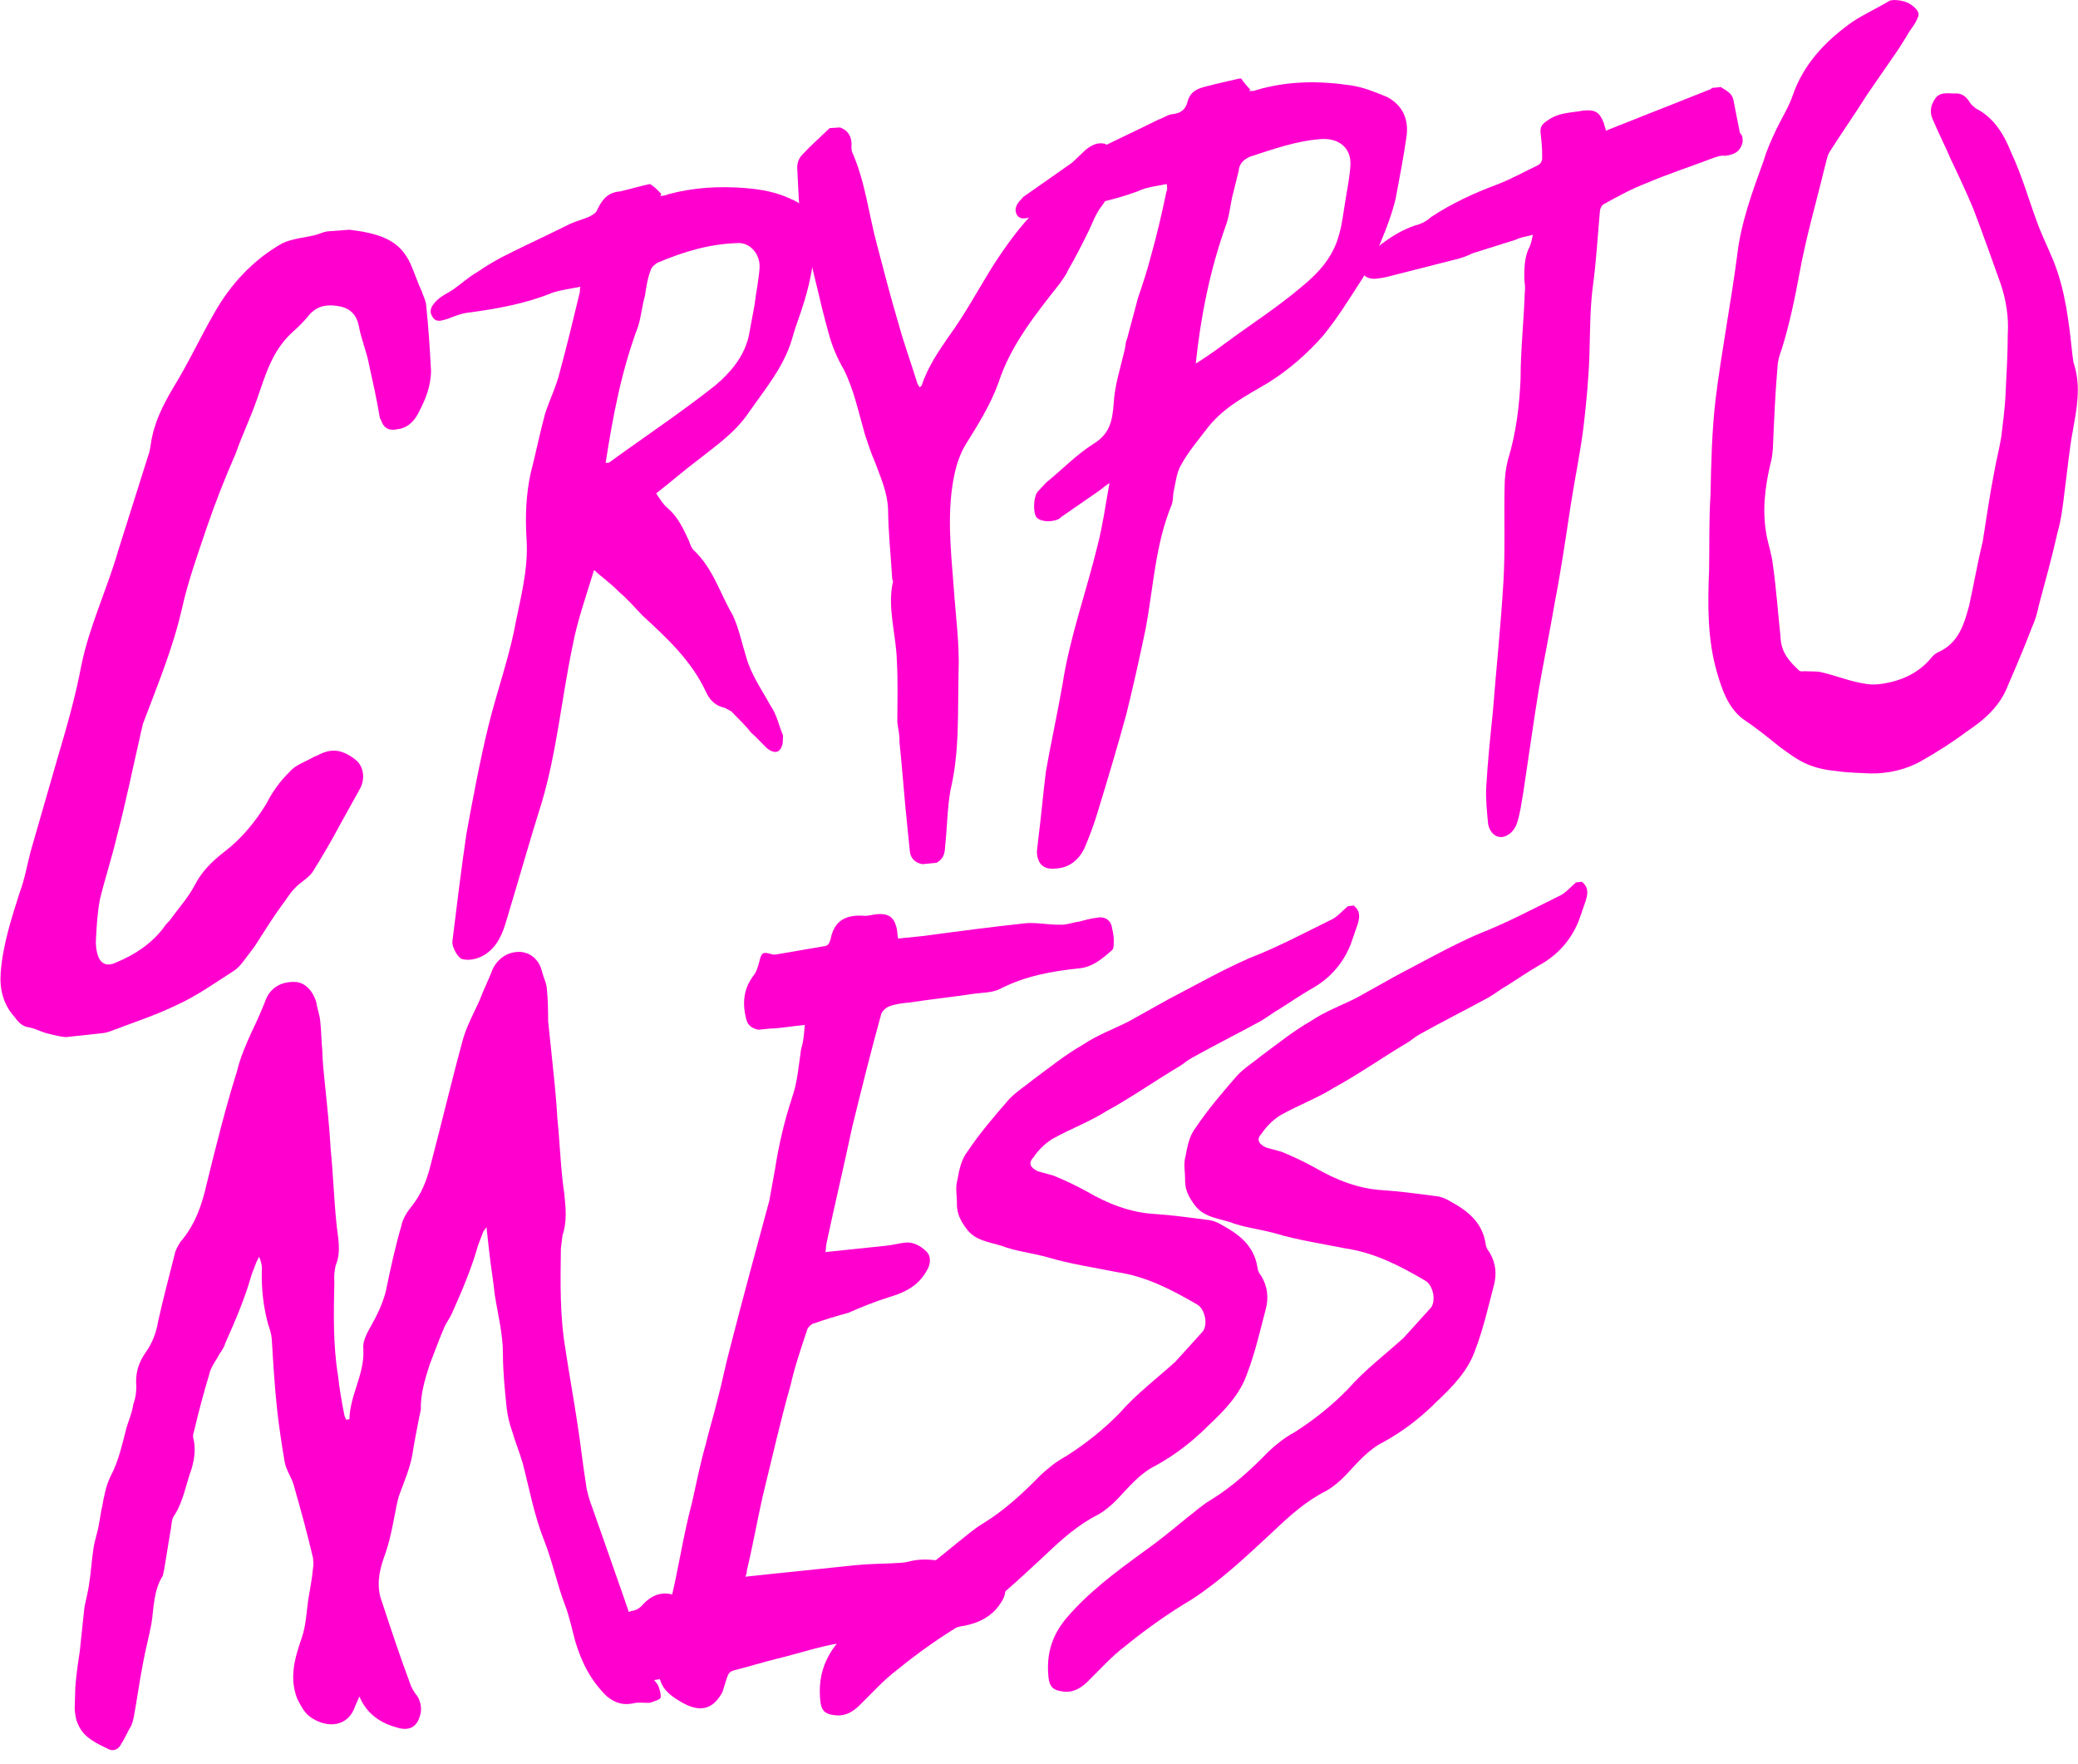 <svg width="152" height="129" viewBox="0 0 152 129" fill="none" xmlns="http://www.w3.org/2000/svg">
<path d="M25.576 16.802L26.492 16.937C27.476 17.123 28.477 17.393 29.24 18.136C29.579 18.474 29.85 18.896 30.037 19.318C30.325 19.96 30.546 20.669 30.851 21.311C30.97 21.665 31.156 22.02 31.173 22.324C31.343 23.945 31.445 25.566 31.529 27.12C31.513 28.319 31.088 29.315 30.529 30.345C30.207 30.902 29.732 31.325 29.07 31.392C28.494 31.527 28.087 31.341 27.883 30.767C27.883 30.7 27.798 30.632 27.781 30.548C27.578 29.298 27.289 27.998 27.001 26.698C26.831 25.752 26.424 24.823 26.255 23.878C26.085 23 25.593 22.527 24.762 22.392C23.999 22.256 23.27 22.324 22.659 22.983C22.269 23.472 21.862 23.878 21.387 24.3C19.895 25.651 19.403 27.474 18.775 29.264C18.317 30.581 17.707 31.831 17.249 33.148C16.469 34.938 15.756 36.728 15.129 38.569C14.45 40.578 13.755 42.503 13.297 44.564C12.636 47.451 11.499 50.17 10.448 52.956C10.397 53.26 10.295 53.564 10.244 53.868C9.684 56.3 9.193 58.731 8.548 61.18C8.192 62.7 7.683 64.236 7.31 65.773C7.123 66.752 7.072 67.732 7.022 68.627C6.988 69.083 7.039 69.522 7.157 69.876C7.378 70.518 7.836 70.704 8.48 70.4C9.905 69.809 11.092 69.015 12.008 67.799C12.127 67.563 12.415 67.377 12.534 67.158C13.127 66.347 13.789 65.621 14.281 64.675C14.773 63.73 15.519 62.987 16.418 62.294C17.656 61.349 18.657 60.133 19.488 58.782C19.912 57.921 20.505 57.11 21.184 56.452C21.574 55.962 22.303 55.742 22.93 55.371C23.219 55.27 23.49 55.084 23.863 54.983C24.66 54.746 25.356 55.05 26.017 55.574C26.662 56.097 26.696 57.06 26.323 57.701L24.881 60.302C24.253 61.484 23.558 62.666 22.863 63.781C22.541 64.253 21.896 64.557 21.506 65.03C21.167 65.368 20.912 65.841 20.59 66.246C20.064 66.972 19.555 67.766 19.047 68.559C18.792 68.965 18.606 69.269 18.334 69.606C17.944 70.096 17.622 70.653 17.13 70.991C15.722 71.886 14.416 72.832 12.924 73.507C11.364 74.267 9.634 74.824 8.056 75.432C7.768 75.534 7.547 75.567 7.327 75.584L4.817 75.854C4.444 75.821 3.986 75.719 3.596 75.618C3.07 75.517 2.578 75.196 1.967 75.111C1.577 75.01 1.323 74.74 1.068 74.385C0.22 73.44 -0.034 72.342 0.051 71.143C0.203 69.117 0.831 67.192 1.442 65.266C1.798 64.338 1.984 63.274 2.239 62.278L4.206 55.455C4.868 53.226 5.529 50.93 5.953 48.65C6.547 45.763 7.836 43.094 8.65 40.258L10.838 33.334C10.956 33.03 10.99 32.726 11.041 32.422C11.262 30.919 11.94 29.585 12.703 28.302C13.789 26.546 14.637 24.688 15.655 22.932C16.842 20.804 18.521 18.997 20.641 17.798C21.421 17.427 22.32 17.393 23.185 17.157C23.473 17.055 23.694 16.954 23.982 16.92L25.576 16.802Z" fill="#FF00CF"/>
<path d="M47.54 13.459C47.862 13.644 48.117 13.915 48.371 14.185C48.371 14.185 48.303 14.269 48.32 14.337C48.473 14.32 48.694 14.303 48.897 14.202C50.712 13.712 52.645 13.594 54.596 13.762C55.732 13.864 56.784 14.05 57.818 14.539C58.989 15.012 59.599 15.84 59.582 17.106C59.616 18.812 59.328 20.399 58.836 22.02C58.565 22.949 58.208 23.793 57.937 24.789C57.327 26.866 55.936 28.488 54.765 30.176C53.799 31.612 52.408 32.574 51.102 33.604C50.067 34.381 49.101 35.225 47.998 36.087C48.27 36.509 48.541 36.931 48.863 37.184C49.609 37.843 49.999 38.704 50.39 39.548C50.491 39.835 50.593 40.122 50.763 40.258C52.17 41.592 52.662 43.398 53.578 44.952C54.053 45.948 54.24 46.962 54.579 48.042C54.935 49.343 55.732 50.457 56.377 51.639C56.818 52.264 56.97 53.057 57.276 53.784L57.259 54.307C57.123 55.067 56.682 55.185 56.105 54.729C55.681 54.324 55.342 53.919 54.935 53.581C54.511 53.024 54.002 52.568 53.493 52.027L53.019 51.774C52.323 51.622 51.916 51.217 51.628 50.575C50.559 48.312 48.829 46.708 47.014 45.036C46.421 44.428 45.912 43.821 45.267 43.28C44.759 42.74 44.114 42.284 43.453 41.693C42.842 43.685 42.215 45.459 41.875 47.282C41.078 51.082 40.739 54.915 39.637 58.664C38.738 61.501 37.924 64.422 37.042 67.327C36.77 68.255 36.414 69.184 35.515 69.792C34.956 70.147 34.294 70.299 33.751 70.13C33.429 69.944 33.056 69.235 33.09 68.863C33.412 66.229 33.734 63.595 34.124 60.944C34.599 58.36 35.074 55.793 35.702 53.193C36.279 50.828 37.076 48.583 37.584 46.235C38.008 43.956 38.67 41.743 38.517 39.447C38.416 37.826 38.466 36.188 38.823 34.584C39.196 33.131 39.484 31.696 39.857 30.311C40.196 29.231 40.688 28.285 40.943 27.221C41.485 25.229 41.943 23.32 42.418 21.345C42.418 21.277 42.401 21.193 42.452 20.973C41.723 21.125 41.061 21.193 40.4 21.412C38.466 22.206 36.414 22.577 34.277 22.864C33.768 22.915 33.26 23.118 32.751 23.32C32.31 23.439 31.886 23.641 31.614 23.134C31.343 22.712 31.597 22.324 31.937 21.986C32.276 21.648 32.7 21.463 33.124 21.193C33.751 20.753 34.294 20.247 34.922 19.892C35.685 19.369 36.465 18.913 37.245 18.541C38.738 17.798 40.23 17.106 41.723 16.363C42.147 16.177 42.656 16.042 43.08 15.856C43.3 15.755 43.572 15.586 43.639 15.434C44.013 14.658 44.386 14.083 45.352 13.999C46.099 13.83 46.811 13.611 47.54 13.459ZM44.538 33.841C47.167 31.932 49.83 30.159 52.306 28.201C53.409 27.272 54.409 26.123 54.765 24.604L55.189 22.324C55.308 21.345 55.512 20.433 55.563 19.538C55.596 18.491 54.765 17.68 53.883 17.782C51.882 17.849 49.999 18.406 48.134 19.2C47.913 19.301 47.642 19.555 47.591 19.774C47.354 20.399 47.269 20.99 47.184 21.598C46.964 22.358 46.896 23.185 46.675 23.878C45.454 27.12 44.827 30.463 44.301 33.858L44.538 33.841Z" fill="#FF00CF"/>
<path d="M61.448 9.321C62.075 9.558 62.347 10.047 62.279 10.79L62.313 11.078C63.297 13.273 63.534 15.637 64.162 17.95C64.653 19.825 65.162 21.784 65.739 23.726C66.112 25.093 66.638 26.529 67.079 27.964C67.079 28.032 67.18 28.184 67.265 28.319C67.333 28.319 67.333 28.234 67.401 28.234C67.859 26.85 68.622 25.735 69.402 24.604C70.573 23 71.505 21.26 72.54 19.588C73.507 18.069 74.541 16.633 75.763 15.384C76.237 14.894 76.695 14.32 77.069 13.678C77.628 12.581 78.51 11.821 79.392 10.976C79.799 10.639 80.291 10.368 80.834 10.52C81.309 10.774 81.444 11.348 81.495 11.871C81.614 13.053 81.343 14.05 80.63 15.012C80.104 15.654 79.884 16.431 79.511 17.14C79.087 18.001 78.646 18.862 78.137 19.74C78.018 20.044 77.764 20.382 77.56 20.686C75.779 22.949 73.931 25.229 73.032 27.998C72.455 29.619 71.489 31.139 70.606 32.557C70.233 33.199 69.996 33.891 69.843 34.567C69.233 37.302 69.538 40.106 69.758 42.909C69.894 44.969 70.2 47.097 70.115 49.191C70.047 52.095 70.2 54.983 69.521 57.803C69.284 59.17 69.284 60.572 69.131 61.923C69.114 62.447 68.995 62.835 68.503 63.105L67.469 63.206C66.943 63.105 66.604 62.784 66.553 62.261L66.366 60.42C66.146 58.36 66.01 56.3 65.79 54.24C65.824 53.784 65.688 53.277 65.637 52.838C65.637 51.352 65.688 49.866 65.603 48.312C65.552 46.455 64.908 44.513 65.298 42.622C65.366 42.537 65.281 42.47 65.264 42.335C65.162 40.629 64.976 38.94 64.959 37.235C64.908 35.985 64.416 34.921 63.992 33.773C63.704 33.131 63.483 32.422 63.263 31.764C62.805 30.176 62.465 28.505 61.719 27.018C61.261 26.242 60.871 25.33 60.634 24.452C59.921 21.919 59.429 19.369 58.717 16.853C58.412 15.401 58.412 13.982 58.327 12.513C58.276 12.006 58.378 11.618 58.717 11.28C59.328 10.622 60.006 10.031 60.685 9.372L61.448 9.321Z" fill="#FF00CF"/>
<path d="M90.79 5.741C90.976 6.029 91.213 6.299 91.468 6.569C91.4 6.569 91.4 6.653 91.332 6.653C91.553 6.636 91.705 6.687 91.841 6.603C94.165 5.91 96.471 5.893 98.829 6.248C99.745 6.383 100.593 6.738 101.458 7.092C102.645 7.717 103.052 8.781 102.882 9.997C102.662 11.5 102.374 13.02 102.085 14.539C101.831 15.603 101.424 16.684 101 17.697C100.576 18.71 100.101 19.724 99.456 20.686C98.625 21.969 97.794 23.32 96.793 24.536C95.657 25.836 94.3 27.035 92.757 27.998C91.213 28.91 89.585 29.737 88.398 31.206C87.737 32.084 86.939 32.996 86.38 34.026C86.058 34.584 85.99 35.327 85.837 36.019C85.786 36.323 85.82 36.61 85.701 36.931C84.514 39.802 84.378 42.858 83.819 45.898C83.378 48.025 82.92 50.086 82.394 52.213C81.75 54.577 81.037 56.958 80.308 59.339C80.037 60.268 79.68 61.197 79.324 62.041C78.9 62.902 78.205 63.493 77.17 63.527C76.288 63.612 75.864 63.139 75.847 62.261L75.966 61.214C76.17 59.626 76.305 57.988 76.509 56.401C76.882 54.273 77.34 52.23 77.713 50.102C78.239 46.624 79.46 43.297 80.291 39.869C80.664 38.417 80.868 36.914 81.156 35.327C80.885 35.512 80.664 35.681 80.461 35.85C79.562 36.458 78.578 37.167 77.679 37.775L77.475 37.944C76.916 38.231 76.085 38.164 75.813 37.826C75.559 37.488 75.576 36.357 75.915 35.951L76.526 35.293C77.696 34.347 78.697 33.283 79.969 32.473C81.156 31.747 81.359 30.835 81.461 29.568C81.529 28.15 81.987 26.833 82.292 25.465C82.343 25.229 82.326 25.009 82.445 24.773L83.242 21.784C83.581 20.787 83.921 19.774 84.192 18.71C84.633 17.174 84.989 15.586 85.328 13.982C85.396 13.898 85.379 13.746 85.345 13.459C84.616 13.611 83.87 13.678 83.242 13.982C81.309 14.708 79.324 15.063 77.34 15.35C76.763 15.485 76.186 15.688 75.593 15.823C75.152 15.941 74.66 16.143 74.389 15.721C74.117 15.232 74.44 14.826 74.779 14.489C74.847 14.404 74.847 14.404 74.847 14.404L79.087 11.432C79.426 11.179 79.884 11.128 80.223 10.943C81.716 10.2 83.208 9.507 84.701 8.764C85.057 8.646 85.413 8.393 85.701 8.359C86.363 8.291 86.719 8.038 86.872 7.413C87.143 6.417 88.042 6.4 88.839 6.164C89.416 6.029 90.009 5.893 90.586 5.758L90.79 5.741ZM87.465 26.596C88.161 26.157 88.924 25.634 89.619 25.11C91.485 23.726 93.452 22.476 95.233 20.956C96.471 19.943 97.54 18.778 97.964 17.106C98.184 16.346 98.252 15.586 98.388 14.826C98.523 13.915 98.727 13.003 98.778 12.108C98.863 10.841 97.964 10.115 96.709 10.166C94.86 10.284 93.13 10.909 91.468 11.449C90.959 11.652 90.637 11.989 90.603 12.513L90.128 14.421C89.975 15.114 89.908 15.857 89.67 16.481C88.517 19.724 87.838 23.067 87.465 26.596Z" fill="#FF00CF"/>
<path d="M127.475 10.368C127.322 11.061 126.898 11.314 126.169 11.398C125.864 11.348 125.575 11.466 125.287 11.567C123.642 12.192 121.98 12.732 120.403 13.408C119.334 13.813 118.333 14.37 117.35 14.911C117.129 15.012 117.027 15.316 117.027 15.468C116.858 17.343 116.756 19.217 116.502 21.024C116.298 22.679 116.315 24.232 116.264 25.887C116.213 27.61 116.044 29.399 115.84 31.139C115.603 33.098 115.196 34.989 114.89 36.965C114.534 39.312 114.195 41.642 113.754 43.922C113.381 46.117 112.94 48.245 112.567 50.373C112.16 52.872 111.821 55.354 111.43 57.921C111.295 58.681 111.21 59.424 110.989 60.116C110.888 60.505 110.616 60.893 110.277 61.079C109.65 61.45 109.005 61.062 108.852 60.268C108.768 59.39 108.666 58.427 108.717 57.532C108.819 55.742 109.005 53.936 109.192 52.129C109.446 48.903 109.785 45.746 109.972 42.537C110.108 40.224 110.006 37.927 110.057 35.614C110.057 34.938 110.141 34.263 110.294 33.655C110.905 31.662 111.142 29.703 111.227 27.677C111.227 25.6 111.464 23.489 111.532 21.395C111.583 21.091 111.532 20.72 111.498 20.433C111.498 19.69 111.498 18.947 111.787 18.254C111.973 17.933 112.024 17.63 112.126 17.174C111.617 17.309 111.244 17.343 110.888 17.528L107.716 18.524C107.36 18.71 107.004 18.828 106.648 18.93L102.136 20.078C101.627 20.213 101.186 20.331 100.677 20.382C99.931 20.466 99.439 19.994 99.439 19.251L99.558 19.014C100.864 17.984 102.102 16.887 103.764 16.414C104.12 16.296 104.409 16.127 104.68 15.873C106.139 14.911 107.784 14.134 109.429 13.526C110.498 13.121 111.498 12.564 112.482 12.091C112.702 11.989 112.821 11.753 112.804 11.534C112.821 10.943 112.753 10.284 112.686 9.693C112.652 9.321 112.77 9.085 113.194 8.815C114.025 8.207 114.924 8.258 115.806 8.089C116.688 8.004 117.01 8.19 117.333 9.051C117.35 9.203 117.451 9.406 117.468 9.558L125.135 6.518C125.202 6.518 125.202 6.434 125.202 6.434L125.864 6.366C126.271 6.62 126.661 6.805 126.78 7.244L127.272 9.727C127.356 9.794 127.441 9.929 127.458 10.081L127.475 10.368Z" fill="#FF00CF"/>
<path d="M138.55 0C139.076 0.017 139.534 0.118 139.941 0.456C140.263 0.726 140.45 0.996 140.263 1.317C140.094 1.79 139.754 2.111 139.5 2.584C139.313 2.904 139.059 3.293 138.856 3.614L136.583 6.907C135.684 8.342 134.717 9.71 133.818 11.128C133.632 11.449 133.598 11.821 133.479 12.209C132.852 14.809 132.088 17.41 131.613 20.061C131.274 21.885 130.884 23.776 130.324 25.549C130.155 26.005 130.036 26.394 130.019 26.85C129.85 28.792 129.765 30.818 129.68 32.827C129.646 33.199 129.612 33.57 129.493 33.959C129.086 35.715 128.883 37.438 129.239 39.261C129.375 39.92 129.612 40.629 129.68 41.304C129.934 43.061 130.053 44.834 130.24 46.59C130.274 47.705 130.884 48.38 131.613 49.055C131.698 49.123 131.851 49.106 131.987 49.089C132.36 49.123 132.885 49.072 133.259 49.174C134.327 49.427 135.345 49.849 136.481 50.018C137.007 50.119 137.685 50.035 138.262 49.9C139.432 49.63 140.484 49.072 141.281 48.093C141.417 47.924 141.62 47.755 141.841 47.671C143.265 46.995 143.655 45.695 144.029 44.327C144.385 42.723 144.656 41.136 145.029 39.616C145.301 37.877 145.555 36.137 145.894 34.398C146.03 33.638 146.25 32.794 146.386 31.966C146.505 30.919 146.674 29.788 146.708 28.657C146.776 27.238 146.861 25.887 146.861 24.485C146.946 23.219 146.742 21.902 146.318 20.686C145.674 18.896 145.046 17.106 144.334 15.249C143.825 14.033 143.265 12.834 142.689 11.635C142.299 10.706 141.824 9.794 141.434 8.865C141.145 8.308 141.162 7.785 141.552 7.211C141.875 6.738 142.4 6.822 142.926 6.839C143.52 6.771 143.859 7.109 144.113 7.531C144.198 7.666 144.368 7.802 144.537 7.937C145.877 8.612 146.607 9.879 147.115 11.162C147.879 12.783 148.37 14.522 148.981 16.177C149.303 17.106 149.778 18.035 150.185 19.031C151.084 21.243 151.338 23.59 151.593 25.955C151.627 26.242 151.661 26.546 151.746 26.748C152.203 28.336 151.915 29.855 151.644 31.375C151.355 32.895 151.22 34.465 151.016 35.968C150.898 36.948 150.779 37.995 150.507 38.923C150.1 40.747 149.609 42.503 149.134 44.276C149.032 44.8 148.879 45.34 148.625 45.898C148.099 47.282 147.505 48.684 146.895 50.086C146.318 51.639 145.148 52.652 143.825 53.53C142.79 54.307 141.671 55.016 140.535 55.658C139.415 56.3 138.092 56.587 136.82 56.57C135.921 56.519 135.09 56.519 134.259 56.384C133.513 56.317 132.818 56.165 132.122 55.861C131.427 55.557 130.85 55.101 130.206 54.645C129.307 53.919 128.408 53.193 127.441 52.551C126.373 51.69 125.949 50.406 125.592 49.174C124.88 46.725 124.914 44.192 125.016 41.659C125.05 39.869 124.999 38.012 125.118 36.222C125.168 33.841 125.219 31.527 125.491 29.197C125.932 25.651 126.61 22.172 127.068 18.693C127.339 16.279 128.204 13.965 129.018 11.719C129.239 10.959 129.595 10.166 129.968 9.389C130.341 8.612 130.85 7.818 131.139 6.957C131.953 4.627 133.564 2.972 135.514 1.587C136.345 1.047 137.346 0.574 138.262 0.034L138.55 0Z" fill="#FF00CF"/>
<path d="M25.559 103.802C25.593 102.012 26.696 100.492 26.577 98.634C26.509 98.043 26.899 97.419 27.205 96.861C27.646 96.068 28.002 95.291 28.222 94.447C28.561 92.775 28.918 91.171 29.359 89.651C29.46 89.127 29.783 88.638 30.105 88.232C30.766 87.422 31.19 86.409 31.445 85.412C32.293 82.204 33.022 79.08 33.887 75.939C34.158 75.01 34.667 74.081 35.091 73.136C35.38 72.359 35.753 71.65 36.041 70.873C36.414 70.096 37.177 69.573 38.076 69.623C38.907 69.691 39.484 70.299 39.654 71.092C39.772 71.531 39.959 71.886 39.993 72.241C40.078 73.051 40.095 73.862 40.095 74.689L40.349 77.121C40.519 78.742 40.688 80.279 40.773 81.832C40.96 83.673 41.011 85.53 41.282 87.354C41.384 88.384 41.485 89.347 41.146 90.343L41.027 91.323C40.993 93.788 40.943 96.237 41.367 98.719C41.638 100.543 41.977 102.366 42.249 104.207C42.469 105.592 42.622 107.061 42.859 108.53C42.927 109.121 43.13 109.763 43.351 110.337C44.097 112.481 44.843 114.558 45.59 116.72L47.54 122.394C47.659 122.748 47.964 122.951 48.151 123.289C48.253 123.576 48.371 123.93 48.32 124.167C48.27 124.319 47.829 124.437 47.54 124.538C47.167 124.572 46.709 124.471 46.285 124.589C45.488 124.741 44.928 124.505 44.369 124.049C43.198 122.9 42.537 121.566 42.079 120.047C41.842 119.185 41.672 118.307 41.35 117.446C40.739 115.876 40.417 114.204 39.789 112.633C39.077 110.843 38.721 108.885 38.229 106.993C37.992 106.2 37.703 105.49 37.466 104.697C37.262 104.123 37.127 103.548 37.059 102.957C36.923 101.64 36.787 100.306 36.787 98.972C36.787 97.554 36.414 96.118 36.194 94.717C36.075 93.619 35.888 92.522 35.77 91.424L35.583 89.735C35.532 89.887 35.38 89.972 35.329 90.141L34.972 91.069C34.481 92.825 33.768 94.463 33.039 96.101C32.852 96.49 32.598 96.811 32.479 97.132C32.242 97.672 32.004 98.297 31.767 98.921L31.411 99.85C31.072 100.931 30.749 101.995 30.783 103.109C30.732 103.261 30.732 103.413 30.681 103.565C30.495 104.545 30.291 105.541 30.156 106.436C29.969 107.415 29.596 108.277 29.257 109.205C29.019 109.83 28.951 110.506 28.799 111.181C28.612 112.161 28.409 113.072 28.053 114.001C27.713 114.997 27.527 116.061 27.934 117.142C28.595 119.152 29.24 121.093 29.986 123.103C30.105 123.458 30.274 123.745 30.546 124.082C30.817 124.572 30.868 125.096 30.698 125.552C30.478 126.311 29.918 126.598 29.138 126.379C27.917 126.058 26.865 125.433 26.289 124.082L25.983 124.775C25.475 126.311 23.982 126.396 22.863 125.687C22.303 125.366 22.032 124.809 21.743 124.251C21.133 122.681 21.574 121.229 22.082 119.759C22.371 118.915 22.422 117.936 22.541 117.041C22.676 116.213 22.829 115.453 22.897 114.693C22.948 114.457 22.914 114.17 22.897 113.95C22.49 112.211 22.015 110.472 21.54 108.817C21.404 108.158 20.963 107.618 20.828 106.959C20.607 105.642 20.403 104.325 20.268 103.076C20.081 101.319 19.979 99.614 19.878 97.908C19.844 97.537 19.725 97.182 19.623 96.895C19.267 95.595 19.131 94.345 19.148 93.079C19.182 92.707 19.148 92.336 18.945 91.913C18.894 92.066 18.826 92.15 18.758 92.302L18.402 93.231C17.91 94.987 17.198 96.625 16.469 98.263C16.367 98.651 16.096 98.905 15.909 99.293C15.655 99.698 15.4 100.087 15.298 100.543C14.908 101.843 14.535 103.228 14.23 104.528C14.179 104.764 14.06 105.001 14.162 105.271C14.315 105.997 14.23 106.672 14.009 107.449C13.602 108.53 13.433 109.746 12.788 110.776C12.517 111.097 12.568 111.536 12.466 111.992L12.008 114.795C11.957 114.947 11.957 115.099 11.906 115.251C11.211 116.365 11.262 117.615 11.075 118.763C10.889 119.743 10.617 120.739 10.431 121.803C10.193 123.019 10.024 124.302 9.786 125.585C9.735 125.822 9.684 126.041 9.566 126.278C9.311 126.683 9.142 127.139 8.87 127.544C8.684 127.933 8.328 128.118 7.937 127.933C7.072 127.51 6.123 127.088 5.733 126.159C5.546 125.805 5.495 125.366 5.461 124.994L5.512 123.356C5.58 122.529 5.699 121.634 5.834 120.79L6.174 117.564C6.275 117.041 6.428 116.5 6.513 115.892C6.648 115.065 6.699 114.17 6.835 113.258C6.92 112.65 7.157 112.042 7.242 111.434C7.344 110.978 7.378 110.523 7.48 110.151C7.615 109.391 7.768 108.631 8.073 108.006C8.701 106.824 8.938 105.609 9.26 104.393C9.43 103.852 9.667 103.312 9.752 102.704C9.922 102.248 10.007 101.64 9.956 101.117C9.939 100.306 10.176 99.614 10.617 98.972C11.143 98.246 11.431 97.469 11.567 96.642C11.923 95.037 12.347 93.433 12.771 91.762C12.822 91.458 13.009 91.137 13.195 90.833C14.264 89.6 14.773 88.148 15.129 86.544C15.807 83.791 16.486 81.055 17.334 78.354C17.588 77.29 18.012 76.344 18.436 75.415C18.809 74.639 19.165 73.845 19.454 73.085C19.81 72.224 20.59 71.785 21.557 71.819C22.303 71.819 22.897 72.494 23.134 73.288C23.185 73.727 23.389 74.233 23.422 74.672C23.507 75.415 23.507 76.158 23.575 76.817C23.592 77.627 23.677 78.438 23.762 79.249C23.931 80.87 24.101 82.491 24.186 84.028C24.372 85.868 24.423 87.641 24.61 89.482C24.711 90.512 24.983 91.525 24.559 92.538C24.457 92.927 24.423 93.366 24.457 93.737C24.406 96.051 24.355 98.364 24.728 100.627C24.83 101.59 25 102.535 25.186 103.481C25.203 103.633 25.288 103.7 25.305 103.835L25.559 103.802Z" fill="#FF00CF"/>
<path d="M58.87 74.96C57.988 75.044 57.106 75.213 56.292 75.23L55.478 75.314C55.02 75.213 54.698 75.027 54.579 74.52C54.307 73.44 54.358 72.393 55.071 71.413C55.342 71.092 55.444 70.704 55.546 70.316C55.698 69.623 55.851 69.623 56.394 69.775C56.546 69.826 56.631 69.826 56.767 69.809L60.21 69.218C60.583 69.184 60.634 69.032 60.752 68.711C60.99 67.428 61.753 66.905 63.11 66.972C63.415 67.023 63.771 66.905 64.077 66.871C65.043 66.769 65.451 67.107 65.62 68.053C65.637 68.205 65.654 68.424 65.688 68.644L67.537 68.458C70.047 68.12 72.472 67.8 74.982 67.529C75.796 67.445 76.644 67.648 77.526 67.631C77.984 67.665 78.476 67.462 78.917 67.411C79.358 67.293 79.782 67.175 80.223 67.124C80.8 66.989 81.292 67.31 81.343 67.901C81.461 68.34 81.495 68.695 81.461 69.083C81.478 69.235 81.427 69.454 81.292 69.539C80.613 70.13 79.918 70.721 78.968 70.822C76.967 71.025 74.999 71.379 73.151 72.325C72.591 72.612 71.912 72.595 71.251 72.68C69.708 72.916 68.079 73.085 66.536 73.322C66.027 73.372 65.501 73.423 64.993 73.625C64.772 73.727 64.501 73.98 64.45 74.2C63.687 76.952 63.008 79.705 62.33 82.457C61.736 85.277 61.058 88.097 60.464 90.9C60.413 91.137 60.43 91.272 60.379 91.576L64.891 91.103C65.332 91.052 65.773 90.934 66.214 90.883C66.807 90.816 67.367 91.137 67.774 91.542C68.113 91.88 68.096 92.471 67.774 92.96C67.147 94.075 66.146 94.548 64.993 94.886C63.975 95.206 62.974 95.612 62.058 96.017C61.193 96.253 60.396 96.49 59.531 96.794C59.379 96.811 59.107 97.064 59.056 97.216C58.599 98.601 58.141 99.918 57.835 101.286C57.072 103.971 56.462 106.706 55.783 109.459C55.376 111.282 55.054 113.106 54.63 114.862C54.647 115.014 54.579 115.166 54.528 115.318C55.783 115.183 56.886 115.065 58.073 114.947L62.432 114.491C63.398 114.39 64.28 114.373 65.247 114.339C65.62 114.305 66.061 114.322 66.434 114.221C67.299 113.984 68.215 114.035 69.131 114.238C69.742 114.322 70.403 114.322 71.081 114.339C72.116 114.305 73.168 114.947 73.49 115.943C73.609 116.298 73.507 116.754 73.303 117.074C72.676 118.189 71.607 118.746 70.284 118.949L66.485 119.793C66.197 119.827 65.976 119.928 65.756 119.945C64.348 120.013 62.923 119.945 61.516 120.165C59.972 120.401 58.395 120.942 56.852 121.313C55.766 121.583 54.748 121.904 53.663 122.174C53.375 122.276 53.307 122.36 53.188 122.664L52.849 123.745C52.103 125.163 51.068 125.197 49.864 124.505C49.219 124.133 48.507 123.677 48.27 122.816C47.896 122.85 47.54 122.968 47.167 123.002C46.065 123.187 44.928 122.343 44.894 121.313C44.877 120.418 45.013 119.591 45.217 118.746C45.318 118.29 45.725 117.953 46.234 117.817C46.523 117.784 46.811 117.615 47.014 117.362C47.625 116.703 48.337 116.399 49.168 116.619C49.423 115.555 49.609 114.491 49.813 113.511C50.05 112.296 50.305 111.08 50.627 109.864C50.932 108.496 51.221 107.044 51.611 105.676C51.865 104.612 52.204 103.531 52.459 102.468C52.832 101.083 53.069 99.8 53.443 98.432C54.341 94.919 55.308 91.39 56.275 87.81L56.699 85.463C56.97 83.724 57.377 81.967 57.937 80.279C58.344 79.114 58.429 77.847 58.599 76.716C58.785 76.158 58.802 75.635 58.87 74.96Z" fill="#FF00CF"/>
<path d="M99.015 66.229C99.507 66.617 99.473 67.073 99.304 67.614L98.795 69.083C98.201 70.552 97.201 71.633 95.861 72.359C95.081 72.815 94.317 73.338 93.622 73.777C93.13 74.047 92.723 74.385 92.231 74.672C90.535 75.601 88.839 76.445 87.211 77.357C86.855 77.543 86.583 77.796 86.312 77.965C84.48 79.046 82.75 80.279 80.918 81.275C79.663 82.069 78.222 82.592 76.95 83.318C76.39 83.673 75.915 84.162 75.593 84.652C75.186 85.074 75.372 85.412 75.915 85.665L77.069 85.986C77.933 86.341 78.714 86.712 79.511 87.151C81.02 88.03 82.665 88.688 84.463 88.79C85.735 88.874 86.956 89.043 88.245 89.212C88.703 89.245 89.094 89.414 89.416 89.617C90.688 90.309 91.739 91.154 91.977 92.69C91.994 92.91 92.096 93.129 92.265 93.332C92.723 94.109 92.808 94.919 92.587 95.747C92.163 97.351 91.807 98.955 91.213 100.492C90.705 101.961 89.619 103.109 88.466 104.19C87.313 105.355 86.007 106.385 84.531 107.196C83.395 107.753 82.598 108.732 81.733 109.644C81.326 110.067 80.851 110.472 80.359 110.759C78.866 111.502 77.645 112.6 76.424 113.765C74.524 115.521 72.693 117.277 70.522 118.696C68.843 119.692 67.231 120.823 65.654 122.107C64.62 122.883 63.755 123.863 62.805 124.792C62.262 125.298 61.685 125.568 60.939 125.433C60.328 125.349 60.074 125.079 60.006 124.42C59.837 122.799 60.21 121.431 61.278 120.131C62.94 118.172 64.942 116.703 66.96 115.234C68.079 114.44 69.097 113.596 70.132 112.751C70.691 112.329 71.234 111.823 71.862 111.451C73.473 110.472 74.83 109.205 76.119 107.888C76.661 107.382 77.289 106.875 77.984 106.503C79.392 105.608 80.698 104.578 81.902 103.346C83.106 101.961 84.616 100.83 85.99 99.58L87.991 97.368C88.381 96.811 88.11 95.713 87.567 95.409C85.735 94.345 83.836 93.349 81.716 93.045C80.037 92.707 78.222 92.437 76.594 91.947C75.44 91.626 74.304 91.525 73.218 91.103C72.286 90.833 71.319 90.715 70.708 89.887C70.284 89.33 69.996 88.773 69.996 88.097C70.013 87.506 69.86 86.847 70.03 86.307C70.165 85.547 70.318 84.787 70.776 84.213C71.675 82.862 72.743 81.63 73.812 80.397C74.355 79.823 74.982 79.451 75.593 78.945C76.763 78.083 77.933 77.138 79.206 76.412C80.257 75.702 81.393 75.297 82.53 74.723L85.498 73.068C87.482 72.038 89.382 70.957 91.383 70.079C93.469 69.269 95.369 68.255 97.285 67.31C97.794 67.107 98.184 66.617 98.591 66.28L99.015 66.229Z" fill="#FF00CF"/>
<path d="M115.704 64.49C116.196 64.878 116.162 65.334 115.993 65.874L115.484 67.344C114.89 68.813 113.89 69.893 112.55 70.62C111.77 71.076 111.006 71.599 110.311 72.038C109.819 72.308 109.412 72.646 108.92 72.933C107.224 73.862 105.528 74.706 103.9 75.618C103.544 75.804 103.272 76.057 103.001 76.226C101.169 77.307 99.439 78.539 97.608 79.536C96.353 80.329 94.911 80.853 93.639 81.579C93.079 81.933 92.604 82.423 92.282 82.913C91.875 83.335 92.062 83.673 92.604 83.926L93.758 84.247C94.623 84.602 95.403 84.973 96.2 85.412C97.709 86.29 99.355 86.949 101.152 87.05C102.424 87.135 103.646 87.303 104.935 87.472C105.393 87.506 105.783 87.675 106.105 87.878C107.377 88.57 108.428 89.414 108.666 90.951C108.683 91.171 108.785 91.39 108.954 91.593C109.412 92.369 109.497 93.163 109.276 94.007C108.852 95.612 108.496 97.216 107.903 98.752C107.394 100.222 106.308 101.37 105.155 102.451C104.002 103.616 102.696 104.646 101.22 105.456C100.084 106.014 99.287 106.993 98.422 107.905C98.015 108.327 97.54 108.732 97.048 109.02C95.555 109.763 94.334 110.86 93.113 112.025C91.213 113.782 89.382 115.538 87.211 116.956C85.532 117.953 83.921 119.084 82.343 120.367C81.309 121.144 80.444 122.124 79.494 123.052C78.951 123.559 78.374 123.846 77.628 123.694C77.018 123.61 76.763 123.339 76.695 122.681C76.526 121.06 76.899 119.692 77.967 118.392C79.629 116.433 81.631 114.964 83.649 113.494C84.769 112.701 85.786 111.856 86.821 111.012C87.38 110.59 87.923 110.083 88.551 109.712C90.162 108.732 91.519 107.466 92.808 106.149C93.351 105.642 93.978 105.136 94.674 104.764C96.081 103.869 97.387 102.839 98.591 101.606C99.796 100.222 101.305 99.09 102.679 97.841L104.68 95.629C105.07 95.071 104.799 93.974 104.256 93.67C102.424 92.589 100.525 91.609 98.405 91.306C96.726 90.968 94.911 90.698 93.283 90.208C92.129 89.887 90.993 89.786 89.908 89.364C88.975 89.093 88.008 88.975 87.397 88.148C86.973 87.591 86.685 87.033 86.685 86.358C86.702 85.767 86.549 85.108 86.719 84.568C86.855 83.808 87.007 83.048 87.465 82.474C88.364 81.123 89.433 79.89 90.501 78.658C91.044 78.083 91.671 77.712 92.282 77.205C93.452 76.344 94.623 75.398 95.895 74.672C96.946 73.963 98.082 73.558 99.219 72.984L102.187 71.329C104.171 70.299 106.071 69.218 108.072 68.34C110.158 67.529 112.058 66.516 113.975 65.57C114.483 65.368 114.873 64.878 115.28 64.54L115.704 64.49Z" fill="#FF00CF"/>
</svg>
